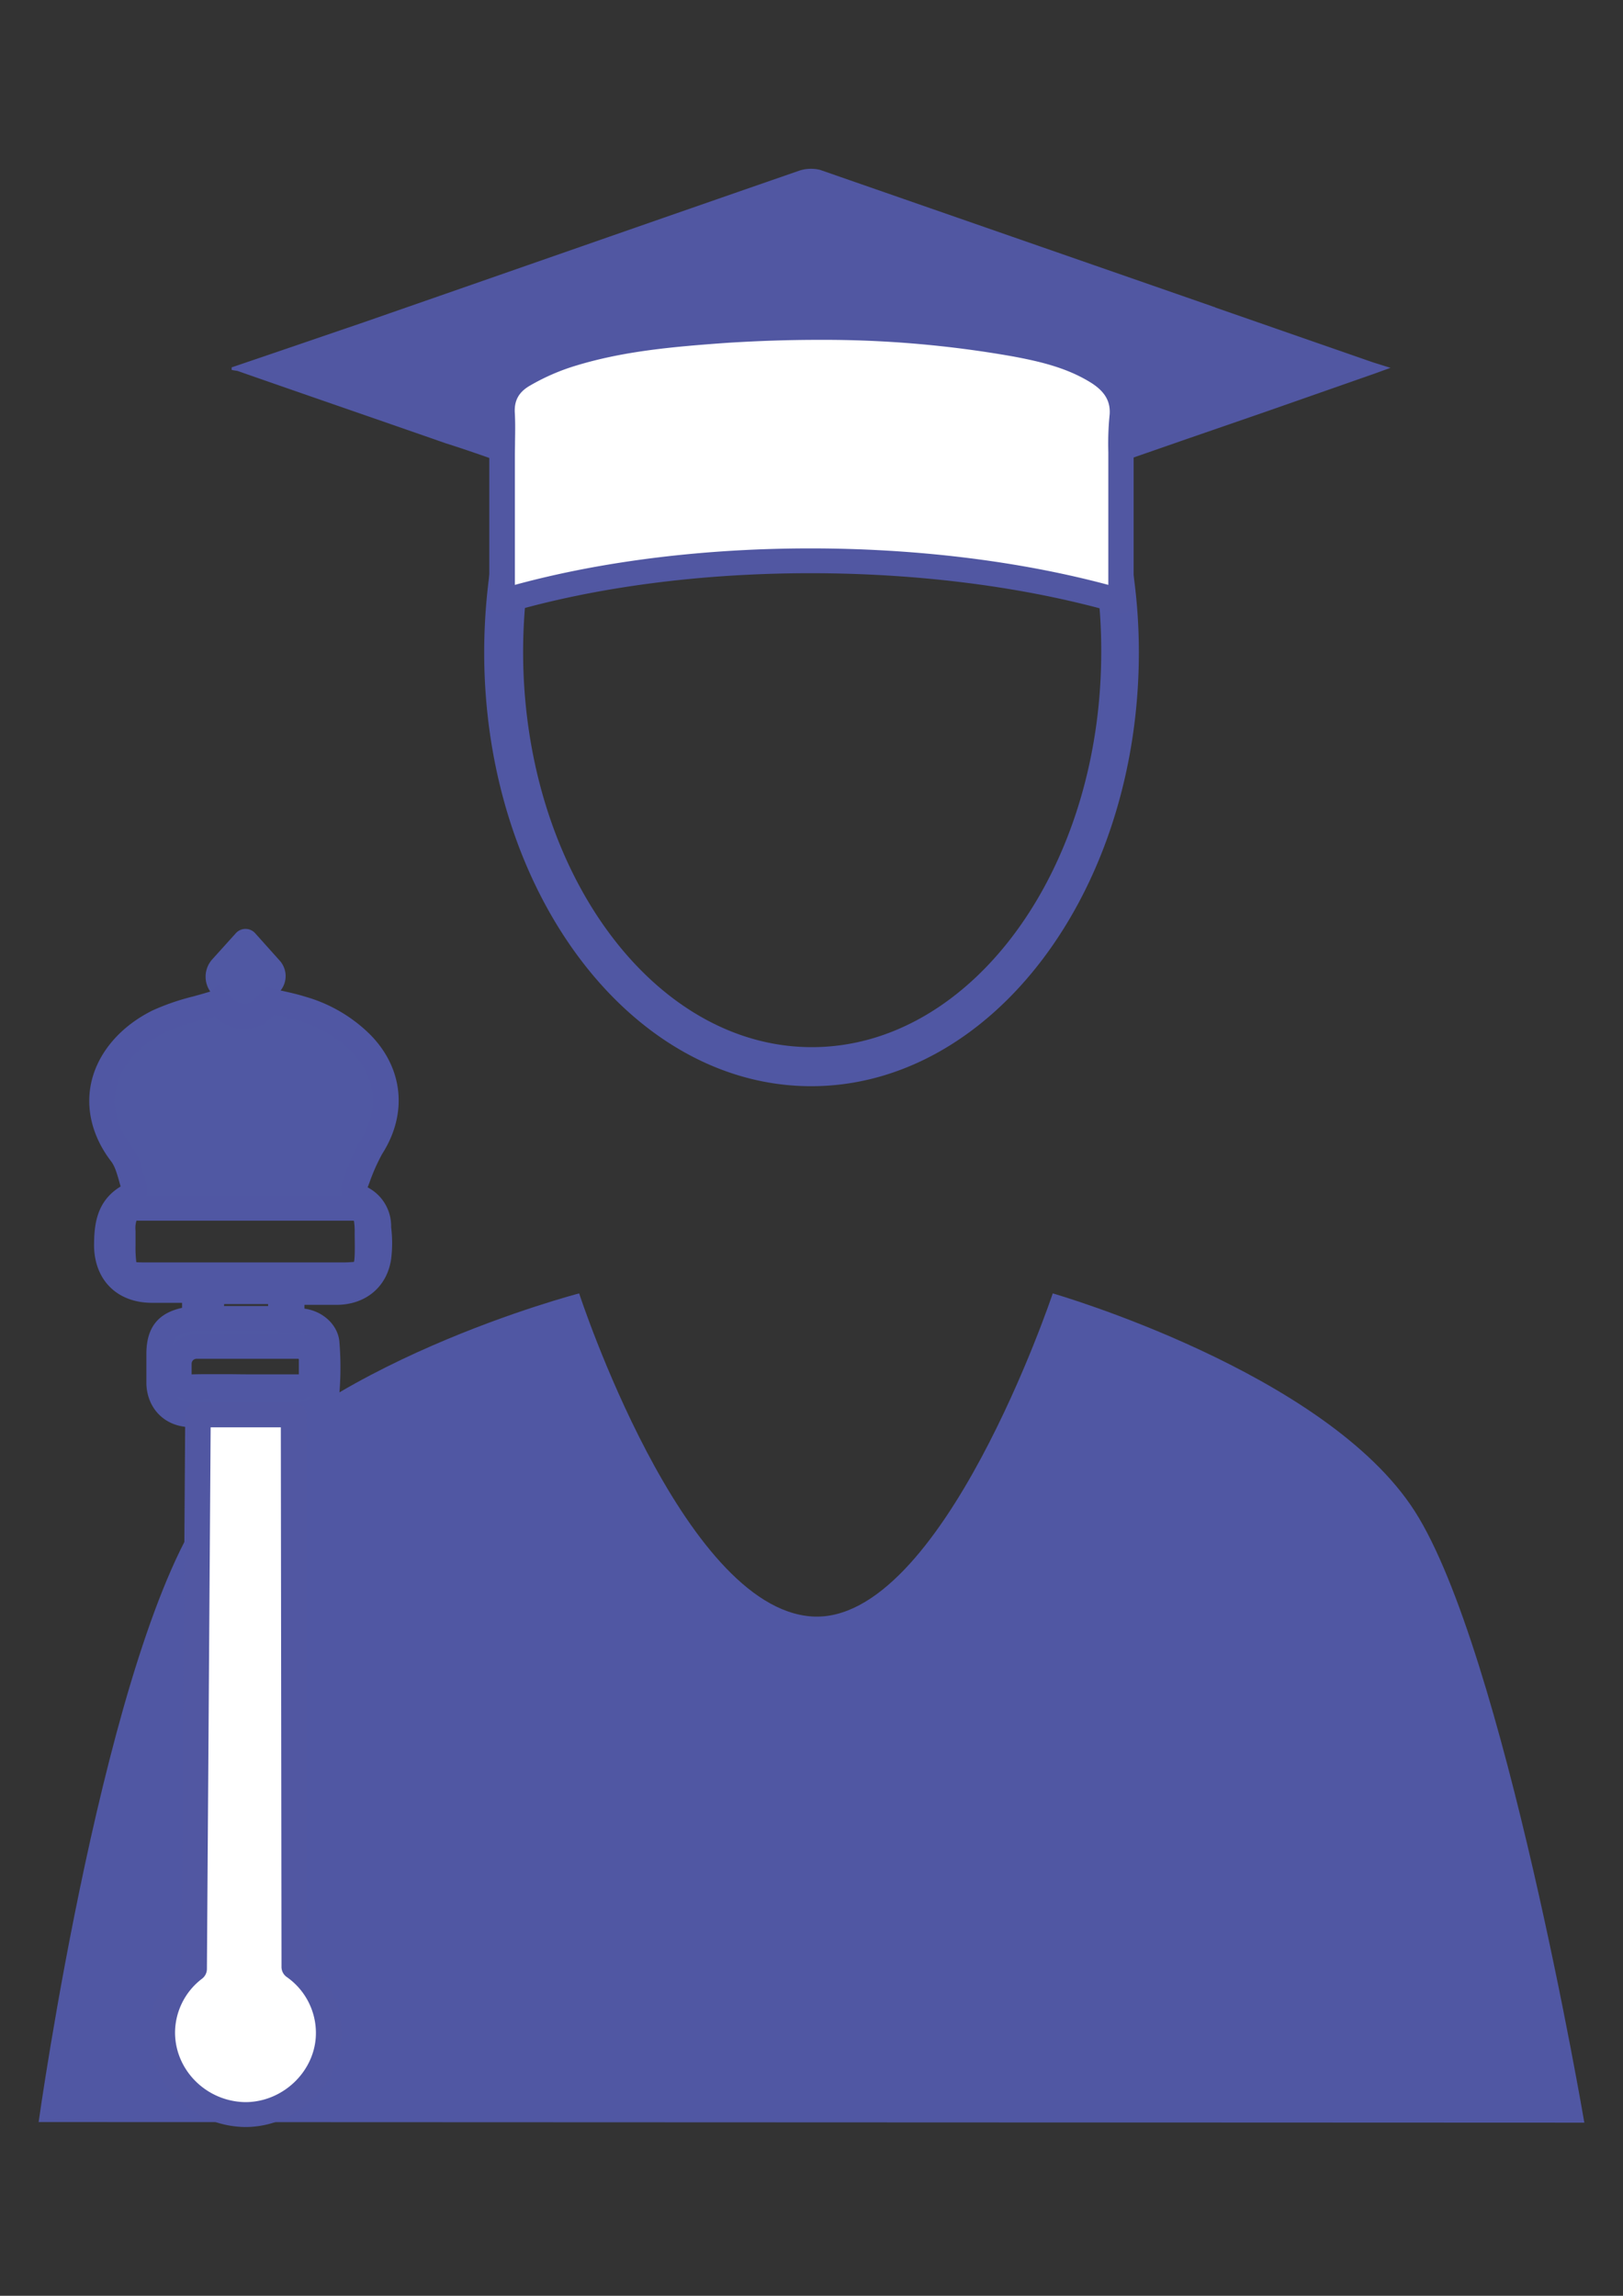 <svg id="Livello_1" data-name="Livello 1" xmlns="http://www.w3.org/2000/svg" viewBox="0 0 595.28 841.89"><rect x="0" y="0" width="595.28" height="841.89" fill="#333333" stroke="none"/><defs><style>.cls-1{fill:#5057a3;}.cls-2{fill:#fff;}.cls-3{fill:#5157a2;}.cls-4{fill:#5058a3;}</style></defs><path class="cls-1" d="M14.17,778.18S38.72,602.17,76.36,551s136.06-76.7,136.06-76.7,37.64,115.28,85.33,118.47,88.38-118.47,88.38-118.47,100.06,28.76,132.79,79.9S581.1,778.4,581.1,778.4l-566.93-.22Z"/><path class="cls-1" d="M401.09,182.83h2.1l1.87-.23.47,2.06A203.49,203.49,0,0,1,413,239.22c0,85.14-51.9,154.54-115.49,154.54s-115.26-69.4-115.26-154.54A212.24,212.24,0,0,1,187.64,192l.47-1.6,1.4-.22m2.57,4.56A202.69,202.69,0,0,0,187.17,239c0,82.4,49.57,149.52,110.58,149.52S408.57,321.39,408.57,239A198.17,198.17,0,0,0,402,187.85h-.7"/><path class="cls-1" d="M297.52,398.32c-66.13,0-119.93-71.37-119.93-159.11A216.48,216.48,0,0,1,183.08,191l.53-1.85.82-2.77,4.31-.71.88,5.16,3,.83-.42,1.47-.36,1.56,4.83,1a198.78,198.78,0,0,0-4.8,43.31c0,79.93,47.51,145,105.91,145s106.13-65,106.13-144.95a194.33,194.33,0,0,0-6.39-50l3.82-1v-.63h-.23v-1.3l-.07-.24-.52-2.27.59-.12v-5.21h1.81l5.8-.7,1.39,6.11a206.63,206.63,0,0,1,7.6,55.54C417.69,327,363.78,398.32,297.52,398.32Z"/><path class="cls-2" d="M411.14,169.36V220.5c-68.73-19.86-159.44-19.86-226.77,0,0-1.6-.24-3-.24-4.57V167.08c0-5.25.24-10.27,0-15.07-.46-6.62,2.34-11.41,8-14.61a84.07,84.07,0,0,1,18-7.76c18.23-5.48,36.93-7.07,55.87-8.44,35.77-2.29,71.07-1.37,106.37,5,10.76,2.05,21.28,4.56,30.63,10.5,5.61,3.65,9.12,8.45,8.65,15.52C410.91,158,411.14,163.43,411.14,169.36Z"/><path class="cls-3" d="M411.14,225.06a4.58,4.58,0,0,1-1.32-.19c-67.72-19.56-157.78-19.56-224.1,0a4.77,4.77,0,0,1-4.14-.71,4.52,4.52,0,0,1-1.89-3.66c0-.68-.05-1.31-.1-1.93-.07-.86-.13-1.72-.13-2.64V167.08c0-1.8,0-3.57,0-5.32.05-3.34.1-6.5,0-9.53-.57-8.09,3-14.62,10.27-18.77a88.1,88.1,0,0,1,19-8.19c18.27-5.5,36.56-7.16,56.85-8.63,39.55-2.52,74.73-.86,107.57,5.09,10.23,2,21.95,4.58,32.33,11.16,7.69,5,11.3,11.61,10.76,19.65a2.29,2.29,0,0,1,0,.25,99,99,0,0,0-.45,13c0,1.19,0,2.38,0,3.6V220.5a4.52,4.52,0,0,1-1.88,3.65A4.73,4.73,0,0,1,411.14,225.06Zm-111-100.43q-16.39,0-33.85,1.12c-19.68,1.42-37.42,3-54.81,8.26a78.44,78.44,0,0,0-17,7.34c-4.24,2.41-6,5.6-5.64,10.35.17,3.41.12,6.71.06,10.2,0,1.7-.05,3.43-.05,5.18v47.4c65.32-17.83,151.07-17.84,217.66,0V169.36c0-1.19,0-2.36,0-3.53a106.06,106.06,0,0,1,.5-14c.27-4.68-1.76-8.17-6.58-11.31-8.93-5.67-19.19-8-28.94-9.82A398.57,398.57,0,0,0,300.12,124.63Z"/><path class="cls-3" d="M510,134.89,504.19,137l-39.75,13.92-15.19,5.25-14.5,5h0l-23.61,8.22c0-5.93-.23-11.41,0-16.89.47-7.08-2.8-11.87-8.65-15.52-9.35-5.94-19.87-8.68-30.63-10.5-35.3-6.4-70.6-7.54-106.37-5-18.93,1.15-37.64,3-55.87,8.45a97,97,0,0,0-18,7.76c-5.61,3-8.19,8-8,14.61.23,4.8,0,9.82,0,15.07v2.05c-7-2.51-13.56-4.79-20.11-6.85-25.48-8.9-50.73-17.57-76.21-26.48-.7-.22-1.64-.22-2.34-.45v-.92c16.13-5.47,32.26-11,48.16-16.43C186.47,99.74,240,81,293.31,62.53a13.89,13.89,0,0,1,7.48-.23l143.78,50c.47.23.94.23,1.17.46l57.75,20.09Z"/><path class="cls-4" d="M98.34,367.05H81.27c-.23,0-.47.23-.94.46l1.41,1.37a16.13,16.13,0,0,0,3,2.51c2.1,1.59,7.71,1.82,10,.23a17.65,17.65,0,0,0,3-2.74l1.63-1.6A2.11,2.11,0,0,0,98.34,367.05Z"/><path class="cls-4" d="M90.08,377.27a14.42,14.42,0,0,1-7.92-2.09,20.63,20.63,0,0,1-3.72-3.07l-6-5.85,5.78-2.83a5.58,5.58,0,0,1,3-.95H98.34a6.82,6.82,0,0,1,3.26.72l5.79,2.84-6,5.9a19.58,19.58,0,0,1-3.28,3l-.55.42A13.51,13.51,0,0,1,90.08,377.27Z"/><path class="cls-4" d="M102.54,352.21a8.5,8.5,0,0,1,.24,11.19c-1.17,1.37-2.11,2.51-3.28,3.88a10.8,10.8,0,0,1-1.63,1.6,38.08,38.08,0,0,1-3,2.74c-2.11,1.59-7.72,1.59-10-.23a16.13,16.13,0,0,1-3-2.51l-1.41-1.37a41.59,41.59,0,0,1-2.8-3.2,9.51,9.51,0,0,1,.23-12.55l8.65-9.59a4.76,4.76,0,0,1,7,0Z"/><path class="cls-4" d="M97.87,368.88a38.08,38.08,0,0,1-3,2.74c-2.11,1.59-7.72,1.59-10-.23a16.13,16.13,0,0,1-3-2.51l8-1.83Z"/><path class="cls-4" d="M90.07,377.35a14.12,14.12,0,0,1-7.94-2.19,21.27,21.27,0,0,1-3.7-3.06l-5.92-5.79,17.16-3.95,17.49,3.9-6,5.84a41.41,41.41,0,0,1-3.43,3.08A13,13,0,0,1,90.07,377.35Z"/><polygon class="cls-4" points="118.91 412.25 118.91 412.15 128.26 412.15 118.91 412.25"/><path class="cls-4" d="M125,412.25c0,.23-.24.23,0,0Z"/><polygon class="cls-4" points="122.66 417.74 119.05 411.67 121.5 409.2 121.5 409.2 129.66 401.19 129.66 415.75 126.12 416.83 122.66 417.74"/><path class="cls-4" d="M125,412.25c0,.23-.24.23,0,0Z"/><path class="cls-4" d="M128.49,402.2c0,.46-.23.69-.23,1.15a2.07,2.07,0,0,1,.23-1.15Z"/><path class="cls-4" d="M132.23,439.19c-2.1-1.15-2.8-2.52-2.1-4.57,1.87-4.79,3.51-9.59,6.08-13.93,8.18-12.78,7-27.39-4-38.35a50.55,50.55,0,0,0-21.74-12.55c-3.74-1.14-7.48-1.83-11.22-2.74a10.44,10.44,0,0,1-1.64,1.6,37.87,37.87,0,0,1-3,2.74c-2.11,1.59-7.72,1.59-10.06,0-.93-.92-2.1-1.6-3-2.51l-1.4-1.37c-.23.22-.47.22-.93.22-7,2.29-14.5,3.66-21.05,6.85-19.87,9.82-27.58,30.36-13.56,48.63,2.58,3.42,3.28,8,4.68,12.09a2.47,2.47,0,0,1-.93,2.74c-8.19,4.11-9.12,11-9.12,18.95.23,10,6.31,16.21,16.6,16.21H71.45v10a15.43,15.43,0,0,0-1.64.46c-8.18,1.14-11.45,4.79-11.45,12.78v11c.23,5.93,4,10.27,9.58,11.19,1.17.22,2.11.22,3.51.45h35.3a16.86,16.86,0,0,0,3.74-.23c4.91-.68,9.12-4.11,9.35-8.67a109.76,109.76,0,0,0,0-17.58c-.23-4.34-4.21-7.53-8.65-8.22a27.23,27.23,0,0,0-4.21-.45V473.88h16.37c8.18,0,14.26-4.79,15.43-12.78a42.77,42.77,0,0,0,0-11A11.52,11.52,0,0,0,132.23,439.19Zm-22.91,54.55a4.88,4.88,0,0,1,4.91,4.8V504a4.63,4.63,0,0,1-4.67,4.56H90.39c-7,0-13.8-.23-20.58,0-3.27,0-4.44-1.14-4.2-4.11v-4.34a6.45,6.45,0,0,1,6.54-6.39ZM77.53,483.47v-9.82H103v9.82Zm47-16H52.05c-6.32,0-7-1.14-7-10.5v-5.48c-.23-6.16,1.64-8.44,5.61-8.44h78.09c5.14,0,6.08,1.59,6.08,9.13C135,467.49,135,467.49,124.52,467.49Z"/><path class="cls-1" d="M106.75,523.65l-36.07-.07c-.55-.09-1-.13-1.45-.17-.74-.08-1.43-.16-2.2-.31-7.73-1.25-13-7.34-13.34-15.49V496.48c0-9.52,4.18-14.94,13.09-16.88v-1.84h-11c-12.64,0-21-8.11-21.28-20.67,0-7.87.79-16.54,9.75-22-.2-.65-.39-1.3-.57-2-.79-2.76-1.53-5.36-2.89-7.17-7-9.11-9.56-19.6-7.19-29.51,2.56-10.68,10.72-20.12,22.4-25.89a85,85,0,0,1,14.77-5.09c2.4-.66,4.67-1.29,6.9-2h0l2.41-2.35,4.71,4.6a13.34,13.34,0,0,0,1.08.88c.46.35,1,.73,1.48,1.19a8.15,8.15,0,0,0,4.49,0c.79-.64,1.61-1.44,2.47-2.28l.71-.57.24-.3c.24-.26.46-.51.69-.73L97.84,362l2.57.63c1.21.3,2.43.57,3.64.84,2.54.57,5.17,1.16,7.84,2a55.34,55.34,0,0,1,23.65,13.69c12.36,12.32,14.12,29.17,4.63,44a70.84,70.84,0,0,0-4.7,10.61l-.63,1.65a16,16,0,0,1,8.62,14.57,47.47,47.47,0,0,1,0,11.73c-1.5,10.22-9.37,16.78-20.07,16.78H111.66v1.38l.31.05c6.91,1.07,12.21,6.32,12.54,12.48a114.79,114.79,0,0,1,0,18.17c-.33,6.29-5.84,11.7-13.14,12.81A21.39,21.39,0,0,1,106.75,523.65Zm-34.93-9.13h34.93a17.11,17.11,0,0,0,2.61-.1l.47-.09a6.87,6.87,0,0,0,4.69-2.58,9.4,9.4,0,0,1-5,1.4H90.39c-2.37,0-4.72,0-7,0-4.61-.06-9-.1-13.37,0a11.05,11.05,0,0,1-5.14-1,6.57,6.57,0,0,0,3.88,2,13.2,13.2,0,0,0,1.49.2C70.7,514.37,71.22,514.43,71.82,514.52Zm4.78-10.6c2.29,0,4.58,0,6.84,0s4.61.06,7,.06h19.17v-5.48s-.07-.23-.24-.23H72.15a1.83,1.83,0,0,0-1.87,1.82V504C72.35,503.94,74.47,503.92,76.6,503.92Zm-5-16-.42.2-.75.11c-4.71.66-6.64,1.87-7.23,5.26a11.34,11.34,0,0,1,8.91-4.3h37.17a9.65,9.65,0,0,1,4.07.88,7,7,0,0,0-2.93-1.17,22.69,22.69,0,0,0-3.47-.4h-4.68V488H72.85v-.44C72.39,487.74,72,487.83,71.64,487.91Zm10.57-9H98.34v-.69H82.21ZM50,462.85a20.13,20.13,0,0,0,2,.08h72.47a44,44,0,0,0,5.36-.18c.39-1.57.32-5.91.25-10.49a24.18,24.18,0,0,0-.27-4.58,9.86,9.86,0,0,0-1.13-.05H50.64a3.4,3.4,0,0,0-.58,0,9,9,0,0,0-.35,3.67V457A41.53,41.53,0,0,0,50,462.85Zm3.57-24.35h72a7.86,7.86,0,0,1,.09-5.32l1-2.65a77.94,77.94,0,0,1,5.45-12.12c7.27-11.37,6-23.61-3.27-32.87a46,46,0,0,0-19.68-11.36c-2.43-.74-4.77-1.26-7.25-1.82l-1.22-.27-.06,0A36.29,36.29,0,0,1,97.52,375c-3.76,2.86-11.64,2.92-15.66.18l-.62-.51a10.12,10.12,0,0,0-1.08-.88c-.43-.33-.9-.68-1.37-1.09-1.84.55-3.68,1.06-5.47,1.56a75.55,75.55,0,0,0-13.11,4.46C51,383.2,44.64,390.43,42.72,398.48c-1.76,7.34.17,14.94,5.58,22,2.41,3.2,3.46,6.9,4.4,10.17.31,1.09.62,2.18,1,3.23l.14.54A7.33,7.33,0,0,1,53.57,438.5ZM134.12,435Z"/><path class="cls-2" d="M120.55,745.53c0,16.44-14.27,29.91-30.63,29.91-16.83-.23-30.39-13.7-30.39-30.14A29.72,29.72,0,0,1,71.22,722l1.4-203.17h35.07l.23,202.48A29.72,29.72,0,0,1,120.55,745.53Z"/><path class="cls-3" d="M89.92,780c-19.37-.26-35.07-15.83-35.07-34.7a33.87,33.87,0,0,1,11.7-25.4l1.39-201.08a4.62,4.62,0,0,1,4.68-4.53h35.07a4.61,4.61,0,0,1,4.67,4.56l.24,200.25a34.13,34.13,0,0,1,12.62,26.43C125.22,764.22,109.05,780,89.92,780ZM77.26,523.42,75.89,722.05a4.51,4.51,0,0,1-1.75,3.53A25,25,0,0,0,64.2,745.3c0,13.91,11.57,25.38,25.79,25.57,14,0,25.88-11.6,25.88-25.34A25.05,25.05,0,0,0,105.19,725a4.51,4.51,0,0,1-1.94-3.7L103,523.42Z"/><path class="cls-4" d="M129.2,402.2h-.71v-.45C129,401.75,129,402,129.2,402.2Z"/><path class="cls-4" d="M129.66,402.43c0-.23-.23-.23-.23-.45h.23C129.43,402.2,129.43,402.43,129.66,402.43Z"/><path class="cls-4" d="M125,412.25c0,.23-.24.23,0,0Z"/><path class="cls-4" d="M128.49,402.2c0,.46-.23.69-.23,1.15a2.07,2.07,0,0,1,.23-1.15Z"/><path class="cls-4" d="M129.2,402.2h-.71v-.45C129,401.75,129,402,129.2,402.2Z"/><path class="cls-4" d="M129.66,402.43c0-.23-.23-.23-.23-.45h.23C129.43,402.2,129.43,402.43,129.66,402.43Z"/></svg>